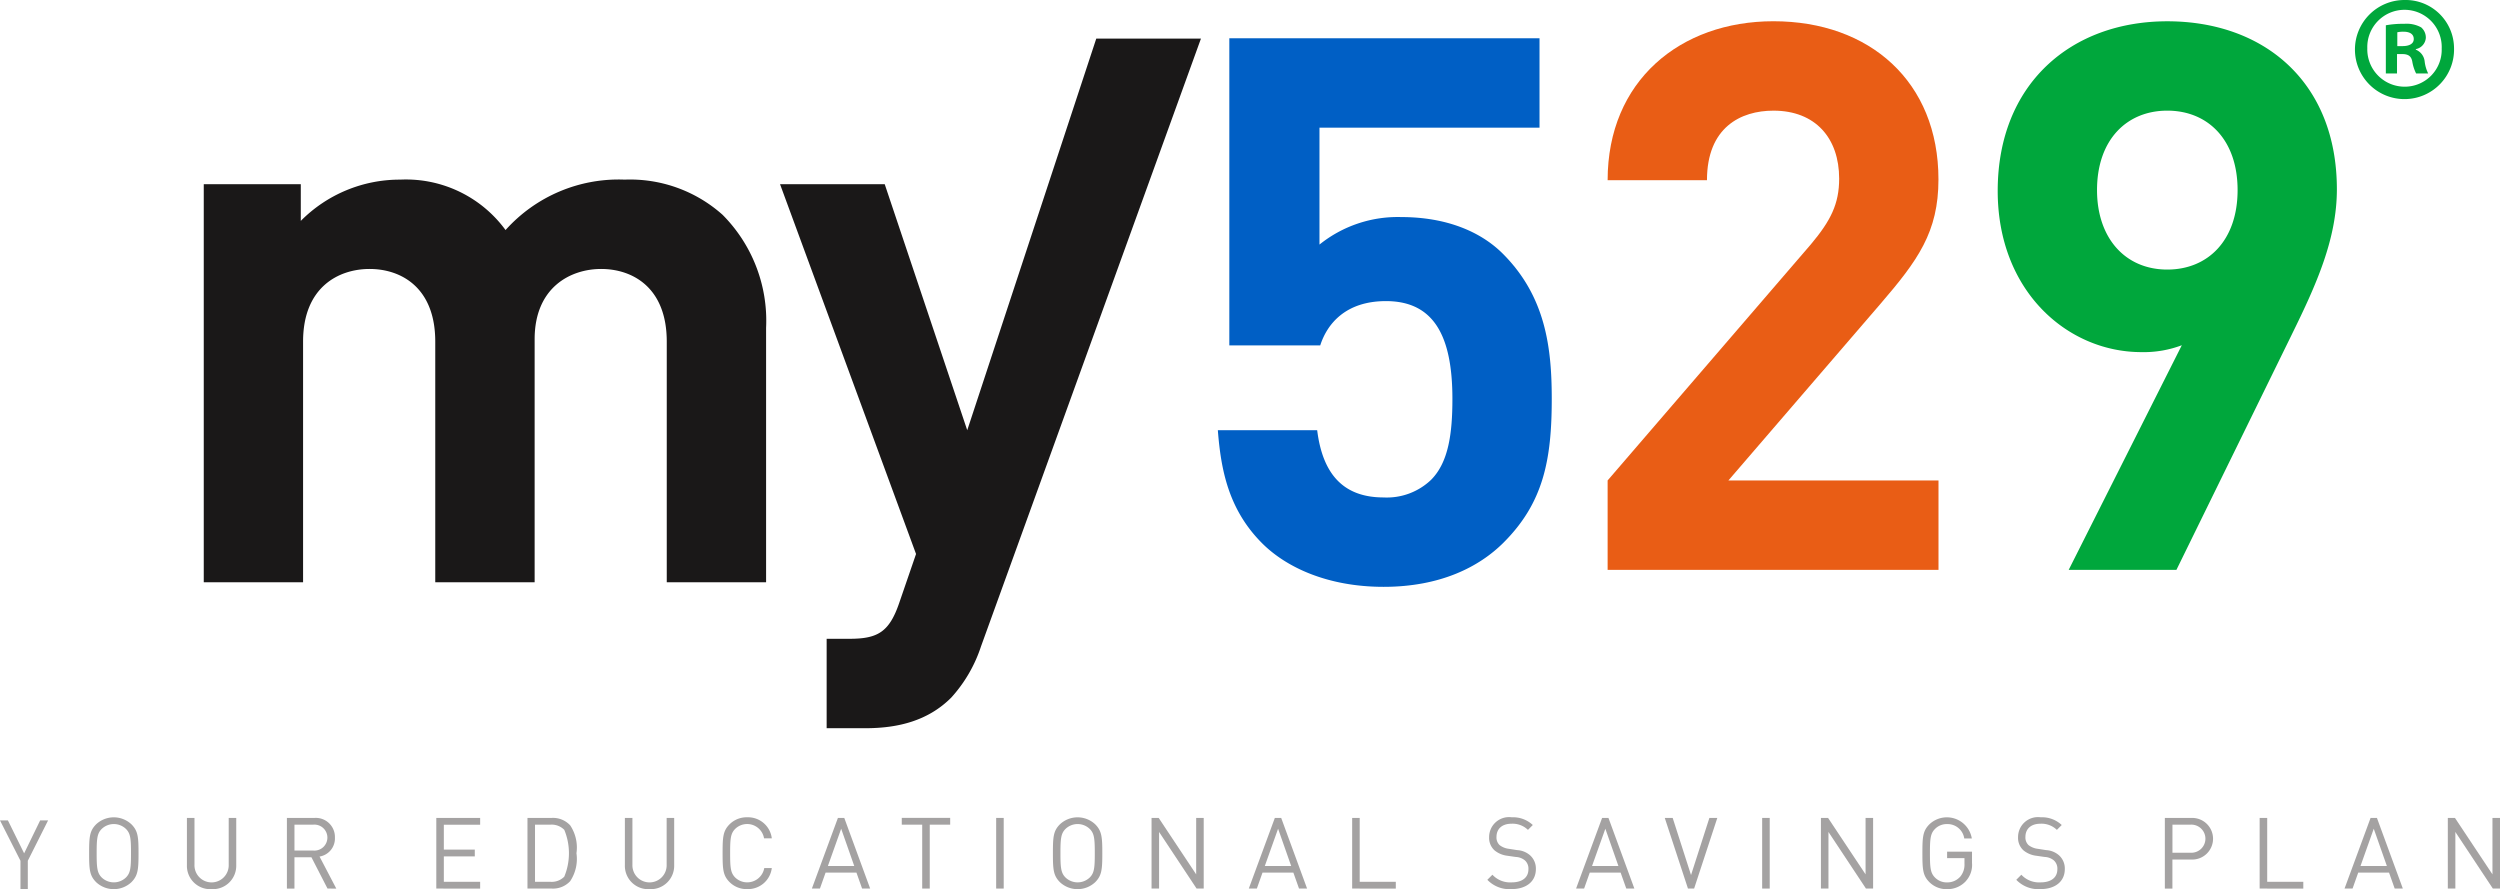 <svg height="78.557" viewBox="0 0 220.874 78.557" width="220.874" xmlns="http://www.w3.org/2000/svg"><g fill="#a4a2a2"><path d="m3.547 94.225-1.415 2.908-1.432-2.908h-.7l1.808 3.565v2.51h.648v-2.51l1.791-3.565z" transform="translate(0 -21.741)"/><path d="m14 99.889a2.279 2.279 0 0 1 -3.111 0c-.587-.587-.623-1.13-.623-2.56s.035-1.972.623-2.559a2.279 2.279 0 0 1 3.111 0c.587.587.631 1.131.631 2.559s-.045 1.971-.631 2.56m-.473-4.7a1.544 1.544 0 0 0 -2.156 0c-.395.4-.439.858-.439 2.137s.044 1.736.439 2.139a1.546 1.546 0 0 0 2.156 0c.394-.4.439-.858.439-2.139s-.044-1.735-.439-2.137" transform="translate(-2.392 -21.946)"/><path d="m23.705 100.518a2.06 2.06 0 0 1 -2.173-2.112v-4.181h.668v4.129a1.513 1.513 0 1 0 3.024 0v-4.129h.666v4.181a2.067 2.067 0 0 1 -2.182 2.112" transform="translate(-5.018 -21.962)"/><path d="m36.639 100.465-1.421-2.765h-1.5v2.769h-.666v-6.24h2.392a1.689 1.689 0 0 1 1.85 1.736 1.618 1.618 0 0 1 -1.359 1.673l1.481 2.831zm-1.254-5.645h-1.665v2.288h1.665a1.148 1.148 0 1 0 0-2.288" transform="translate(-7.704 -21.962)"/><path d="m50.262 100.466v-6.241h3.874v.6h-3.208v2.2h2.735v.6h-2.735v2.245h3.208v.6z" transform="translate(-11.715 -21.962)"/><path d="m64.541 99.809a2.066 2.066 0 0 1 -1.639.657h-2.138v-6.241h2.136a2.067 2.067 0 0 1 1.639.658 3.535 3.535 0 0 1 .553 2.463 3.538 3.538 0 0 1 -.553 2.463m-.525-4.532a1.565 1.565 0 0 0 -1.227-.456h-1.357v5.049h1.359a1.564 1.564 0 0 0 1.227-.455 5.4 5.4 0 0 0 0-4.138" transform="translate(-14.162 -21.962)"/><path d="m74.159 100.518a2.06 2.06 0 0 1 -2.173-2.112v-4.181h.666v4.129a1.513 1.513 0 1 0 3.024 0v-4.129h.666v4.181a2.067 2.067 0 0 1 -2.182 2.112" transform="translate(-16.778 -21.962)"/><path d="m85.425 100.5a2.138 2.138 0 0 1 -1.56-.614c-.587-.587-.622-1.13-.622-2.559s.035-1.972.622-2.56a2.141 2.141 0 0 1 1.56-.613 2.113 2.113 0 0 1 2.165 1.858h-.684a1.514 1.514 0 0 0 -2.559-.824c-.394.4-.438.859-.438 2.138s.044 1.735.438 2.139a1.529 1.529 0 0 0 2.577-.824h.666a2.118 2.118 0 0 1 -2.165 1.858" transform="translate(-19.402 -21.947)"/><path d="m97.966 100.465-.5-1.41h-2.725l-.5 1.41h-.711l2.3-6.24h.561l2.287 6.24zm-1.849-5.285-1.174 3.295h2.331z" transform="translate(-21.8 -21.962)"/><path d="m106.356 94.821v5.645h-.666v-5.645h-1.806v-.6h4.277v.6z" transform="translate(-24.213 -21.962)"/><path d="m88.011 72.263h.666v6.241h-.666z"/><path d="m125.029 99.889a2.279 2.279 0 0 1 -3.111 0c-.587-.587-.623-1.13-.623-2.56s.035-1.972.623-2.559a2.279 2.279 0 0 1 3.111 0c.587.587.631 1.131.631 2.559s-.044 1.973-.631 2.56m-.472-4.7a1.545 1.545 0 0 0 -2.157 0c-.395.4-.439.858-.439 2.137s.044 1.736.439 2.139a1.547 1.547 0 0 0 2.157 0c.394-.4.438-.858.438-2.139s-.044-1.735-.438-2.137" transform="translate(-28.271 -21.946)"/><path d="m136.638 100.466-3.313-5v5h-.666v-6.241h.631l3.312 4.987v-4.987h.666v6.241z" transform="translate(-30.92 -21.962)"/><path d="m148.3 100.465-.5-1.41h-2.725l-.5 1.41h-.711l2.3-6.24h.561l2.287 6.24zm-1.849-5.285-1.174 3.295h2.331z" transform="translate(-33.532 -21.962)"/><path d="m155.769 100.466v-6.241h.666v5.645h3.19v.6z" transform="translate(-36.306 -21.962)"/><path d="m173.473 100.5a2.7 2.7 0 0 1 -2.131-.823l.448-.448a2.135 2.135 0 0 0 1.7.675c.921 0 1.482-.421 1.482-1.157a.98.98 0 0 0 -.307-.781 1.351 1.351 0 0 0 -.815-.307l-.728-.105a2.2 2.2 0 0 1 -1.139-.473 1.486 1.486 0 0 1 -.483-1.174 1.76 1.76 0 0 1 2-1.753 2.542 2.542 0 0 1 1.858.683l-.429.429a1.942 1.942 0 0 0 -1.455-.543c-.841 0-1.324.465-1.324 1.165a.921.921 0 0 0 .281.728 1.673 1.673 0 0 0 .816.324l.726.114a1.889 1.889 0 0 1 1.132.448 1.571 1.571 0 0 1 .525 1.226c0 1.1-.85 1.771-2.156 1.771" transform="translate(-39.936 -21.947)"/><path d="m186 100.465-.5-1.41h-2.726l-.5 1.41h-.709l2.3-6.24h.561l2.288 6.24zm-1.849-5.285-1.176 3.295h2.331z" transform="translate(-42.319 -21.962)"/><path d="m194.375 100.466h-.544l-2.05-6.241h.7l1.621 5.049 1.622-5.049h.7z" transform="translate(-44.7 -21.962)"/><path d="m155.687 72.263h.667v6.241h-.667z"/><path d="m213.748 100.466-3.312-5v5h-.666v-6.241h.631l3.313 4.987v-4.987h.666v6.241z" transform="translate(-48.892 -21.962)"/><path d="m225.31 99.784a2.2 2.2 0 0 1 -1.666.719 2.142 2.142 0 0 1 -1.56-.614c-.587-.588-.623-1.13-.623-2.56s.035-1.972.623-2.559a2.235 2.235 0 0 1 3.743 1.253h-.667a1.491 1.491 0 0 0 -1.516-1.27 1.452 1.452 0 0 0 -1.078.439c-.395.4-.439.858-.439 2.137s.044 1.736.439 2.139a1.454 1.454 0 0 0 1.078.438 1.52 1.52 0 0 0 1.183-.534 1.659 1.659 0 0 0 .351-1.13v-.483h-1.534v-.569h2.2v.99a2.118 2.118 0 0 1 -.535 1.6" transform="translate(-51.618 -21.946)"/><path d="m234.405 100.5a2.7 2.7 0 0 1 -2.13-.823l.448-.448a2.135 2.135 0 0 0 1.7.675c.921 0 1.482-.421 1.482-1.157a.98.98 0 0 0 -.307-.781 1.351 1.351 0 0 0 -.815-.307l-.728-.105a2.2 2.2 0 0 1 -1.139-.473 1.486 1.486 0 0 1 -.483-1.174 1.76 1.76 0 0 1 2-1.753 2.542 2.542 0 0 1 1.858.683l-.429.429a1.943 1.943 0 0 0 -1.455-.543c-.841 0-1.324.465-1.324 1.165a.921.921 0 0 0 .281.728 1.673 1.673 0 0 0 .816.324l.726.114a1.888 1.888 0 0 1 1.132.448 1.571 1.571 0 0 1 .525 1.226c0 1.1-.85 1.771-2.156 1.771" transform="translate(-54.138 -21.947)"/><path d="m251.715 97.9h-1.656v2.568h-.667v-6.24h2.323a1.839 1.839 0 1 1 0 3.673m-.052-3.077h-1.6v2.476h1.6a1.242 1.242 0 1 0 0-2.48" transform="translate(-58.128 -21.962)"/><path d="m260.312 100.466v-6.241h.667v5.645h3.19v.6z" transform="translate(-60.673 -21.962)"/><path d="m274.521 100.465-.5-1.41h-2.721l-.5 1.41h-.709l2.3-6.24h.561l2.288 6.24zm-1.849-5.285-1.172 3.295h2.332z" transform="translate(-62.951 -21.962)"/><path d="m285.967 100.466-3.312-5v5h-.666v-6.241h.631l3.313 4.987v-4.987h.666v6.241z" transform="translate(-65.725 -21.962)"/></g><path d="m64.378 56.268v-21.268c0-4.792-3.038-6.413-5.8-6.413-2.7 0-5.873 1.621-5.873 6.211v21.47h-8.78v-21.268c0-4.792-3.038-6.413-5.8-6.413s-5.878 1.625-5.878 6.413v21.268h-8.775v-35.168h8.573v3.24a12.306 12.306 0 0 1 8.776-3.646 10.894 10.894 0 0 1 9.314 4.456 13.412 13.412 0 0 1 10.531-4.456 12.267 12.267 0 0 1 8.64 3.105 13.258 13.258 0 0 1 3.848 9.991v22.478z" fill="#1a1818" transform="translate(-5.47 -4.824)"/><path d="m107.615 58.151a12.521 12.521 0 0 1 -2.632 4.523c-2.025 2.025-4.658 2.7-7.561 2.7h-3.443v-7.9h2.026c2.5 0 3.509-.607 4.387-3.172l1.485-4.32-12.015-32.669h9.248l7.29 21.735 11.4-34.6h9.248z" fill="#1a1818" transform="translate(-20.945 -1.037)"/><path d="m165.544 48.962c-2.16 2.16-5.6 3.914-10.6 3.914s-8.641-1.755-10.733-3.847c-2.97-2.97-3.644-6.48-3.915-9.991h8.776c.471 3.78 2.227 5.94 5.872 5.94a5.657 5.657 0 0 0 4.186-1.551c1.551-1.553 1.89-4.118 1.89-7.155 0-5.535-1.62-8.64-5.873-8.64-3.576 0-5.2 2.025-5.806 3.915h-8.031v-27.136h27.406v7.9h-19.441v10.326a11.019 11.019 0 0 1 7.222-2.43c3.983 0 7.02 1.282 8.978 3.239 3.781 3.781 4.322 8.3 4.322 12.826 0 5.4-.742 9.18-4.253 12.69" fill="#005fc5" transform="translate(-32.7 -1.029)"/><path d="m185.2 50.919v-7.9l17.956-20.858c1.756-2.092 2.5-3.578 2.5-5.806 0-3.578-2.094-6.007-5.806-6.007-2.9 0-5.873 1.485-5.873 6.142h-8.777c0-8.776 6.413-14.041 14.649-14.041 8.5 0 14.579 5.333 14.579 13.973 0 4.658-1.822 7.155-5.128 11l-13.431 15.6h18.563v7.9z" fill="#e95d15" transform="translate(-43.167 -.572)"/><path d="m256.116 30.129-10.192 20.79h-9.518l9.994-19.846a9.5 9.5 0 0 1 -3.576.608c-6.48 0-12.69-5.332-12.69-14.242 0-9.451 6.48-14.986 14.984-14.986s14.982 5.332 14.982 14.847c0 4.387-1.823 8.437-3.983 12.825m-11-19.778c-3.576 0-6.208 2.565-6.208 7.02 0 4.253 2.5 7.021 6.208 7.021 3.579 0 6.211-2.565 6.211-7.021s-2.631-7.02-6.211-7.02" fill="#00a73c" transform="translate(-53.638 -.572)"/><path d="m280.045 4.259a4.378 4.378 0 1 1 -4.364-4.259 4.28 4.28 0 0 1 4.364 4.259m-7.662 0a3.3 3.3 0 0 0 3.325 3.4 3.262 3.262 0 0 0 3.247-3.377 3.288 3.288 0 1 0 -6.572-.026m2.624 2.234h-.987v-4.256a8.592 8.592 0 0 1 1.637-.13 2.655 2.655 0 0 1 1.48.312 1.18 1.18 0 0 1 .416.935 1.09 1.09 0 0 1 -.883.987v.052a1.256 1.256 0 0 1 .78 1.038 3.266 3.266 0 0 0 .311 1.065h-1.065a3.655 3.655 0 0 1 -.337-1.039c-.078-.468-.337-.676-.883-.676h-.468zm.026-2.416h.467c.545 0 .987-.182.987-.623 0-.39-.285-.65-.909-.65a2.348 2.348 0 0 0 -.545.052z" fill="#00a73c" transform="translate(-63.232)"/><path d="m0 0h220.873v78.556h-220.873z" fill="none"/></svg>